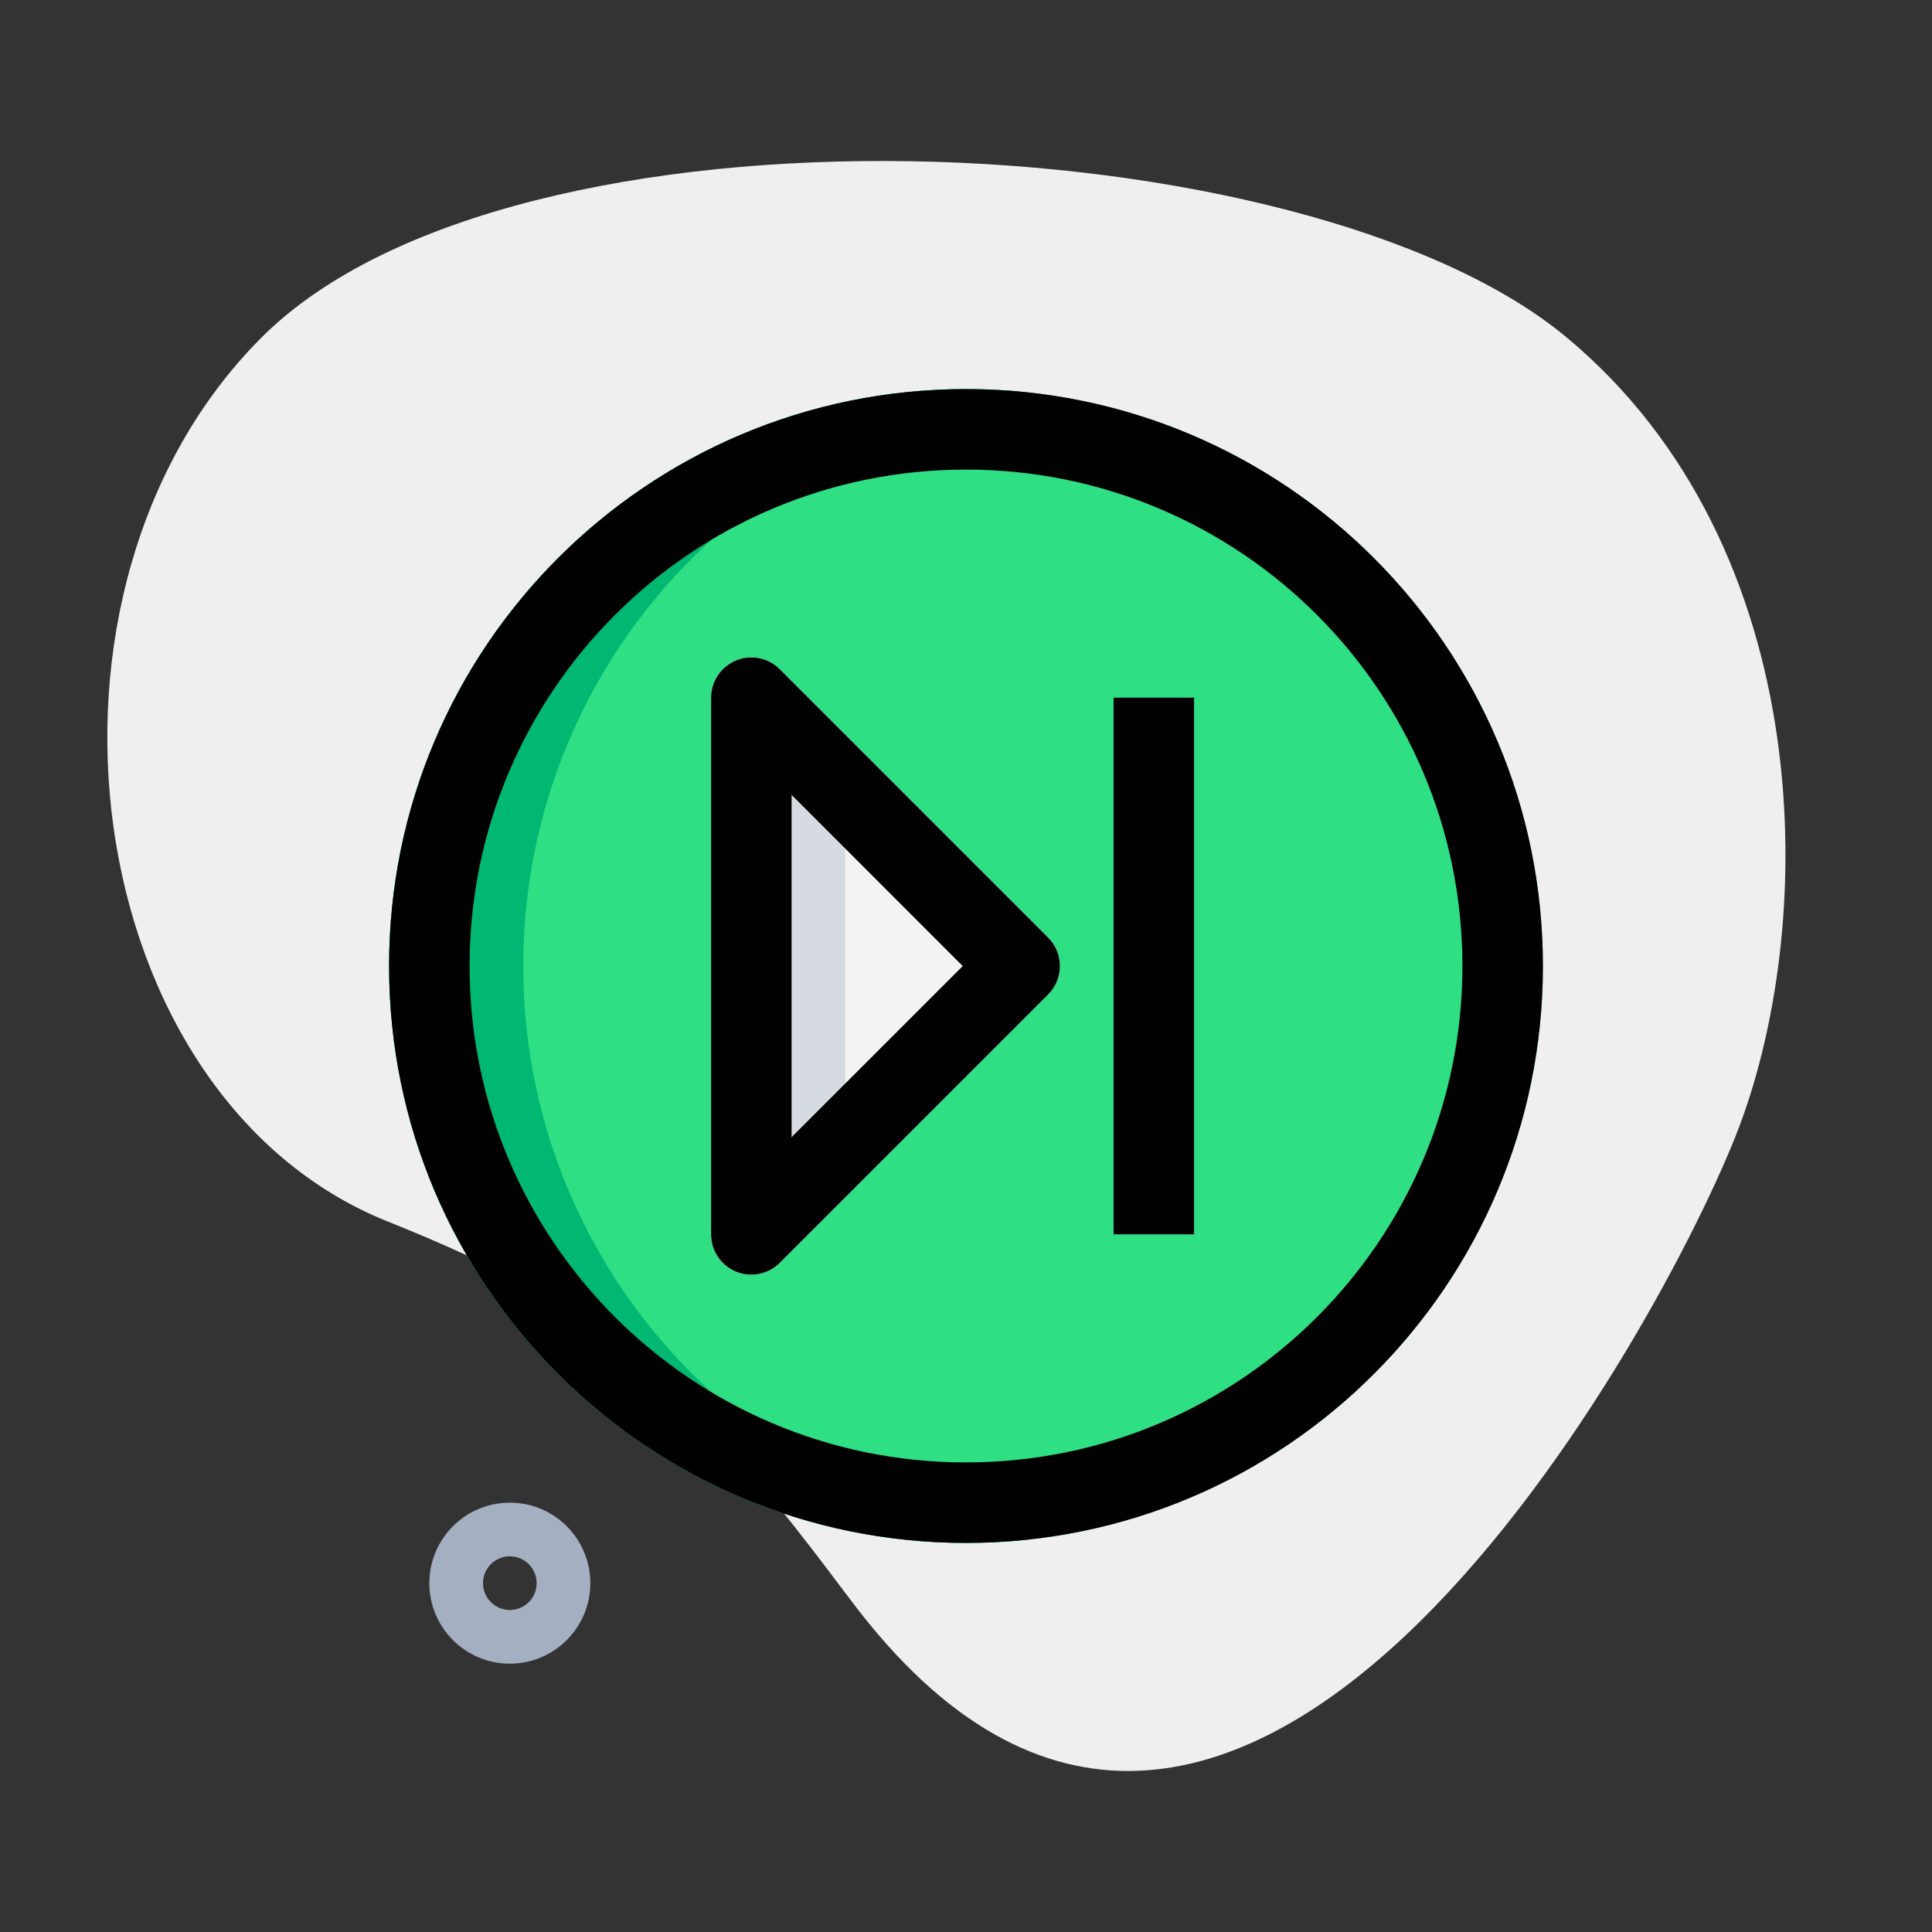 <svg fill="none" height="512" viewBox="0 0 36 36" width="512" xmlns="http://www.w3.org/2000/svg"><rect x="0" y="0" width="36" height="36" fill="#333333" stroke="none"/><path d="m7.228 22.762c4.279 1.712 5.687 3.138 8.629 7.06 7.06 9.414 14.905-4.707 16.474-8.629 1.569-3.922 1.569-10.983-3.138-14.905-4.859-4.049-19.612-4.707-24.319 0-4.707 4.707-3.431 14.16 2.353 16.474z" fill="#efefef"/><path d="m18 7.25c-5.937 0-10.75 4.813-10.75 10.75s4.813 10.75 10.75 10.75 10.75-4.813 10.75-10.75-4.813-10.75-10.75-10.75z" fill="#2edf84"/><path clip-rule="evenodd" d="m7.25 18c0-5.937 4.813-10.75 10.75-10.75.423 0 .84.024 1.25.072-5.348.619-9.5 5.164-9.5 10.678s4.152 10.059 9.5 10.678c-.41.048-.827.072-1.25.072-5.937 0-10.75-4.813-10.75-10.75z" fill="#00b872" fill-rule="evenodd"/><path d="m14.53 12.47c-.214-.214-.537-.279-.817-.163-.28.116-.463.39-.463.693v10c0 .303.183.577.463.693.28.116.603.052.817-.163l5-5c.293-.293.293-.768 0-1.061z" fill="#f3f3f1"/><g clip-rule="evenodd" fill-rule="evenodd"><path d="m13.713 12.307c.28-.116.603-.052.817.163l1.22 1.22v8.621l-1.22 1.22c-.214.214-.537.279-.817.163-.28-.116-.463-.39-.463-.693v-10c0-.303.183-.577.463-.693z" fill="#d6dbe1"/><path d="m18 8.75c-5.109 0-9.25 4.141-9.25 9.25s4.141 9.25 9.25 9.25 9.25-4.141 9.25-9.25-4.141-9.25-9.25-9.25zm-10.75 9.25c0-5.937 4.813-10.75 10.75-10.75s10.75 4.813 10.75 10.75-4.813 10.75-10.75 10.75-10.75-4.813-10.75-10.75z" fill="#000"/><path d="m13.713 12.307c.28-.116.603-.052.817.163l5 5c.293.293.293.768 0 1.061l-5 5c-.214.214-.537.279-.817.163-.28-.116-.463-.39-.463-.693v-10c0-.303.183-.577.463-.693zm1.037 2.504v6.379l3.189-3.189z" fill="#000"/><path d="m20.75 23v-10h1.5v10z" fill="#000"/><path d="m9.5 30c.276 0 .5-.224.5-.5s-.224-.5-.5-.5-.5.224-.5.5.224.5.5.5zm0 1c.828 0 1.5-.672 1.5-1.5s-.672-1.5-1.5-1.5c-.828 0-1.5.672-1.5 1.5s.672 1.5 1.5 1.5z" fill="#a4afc1"/></g></svg>
